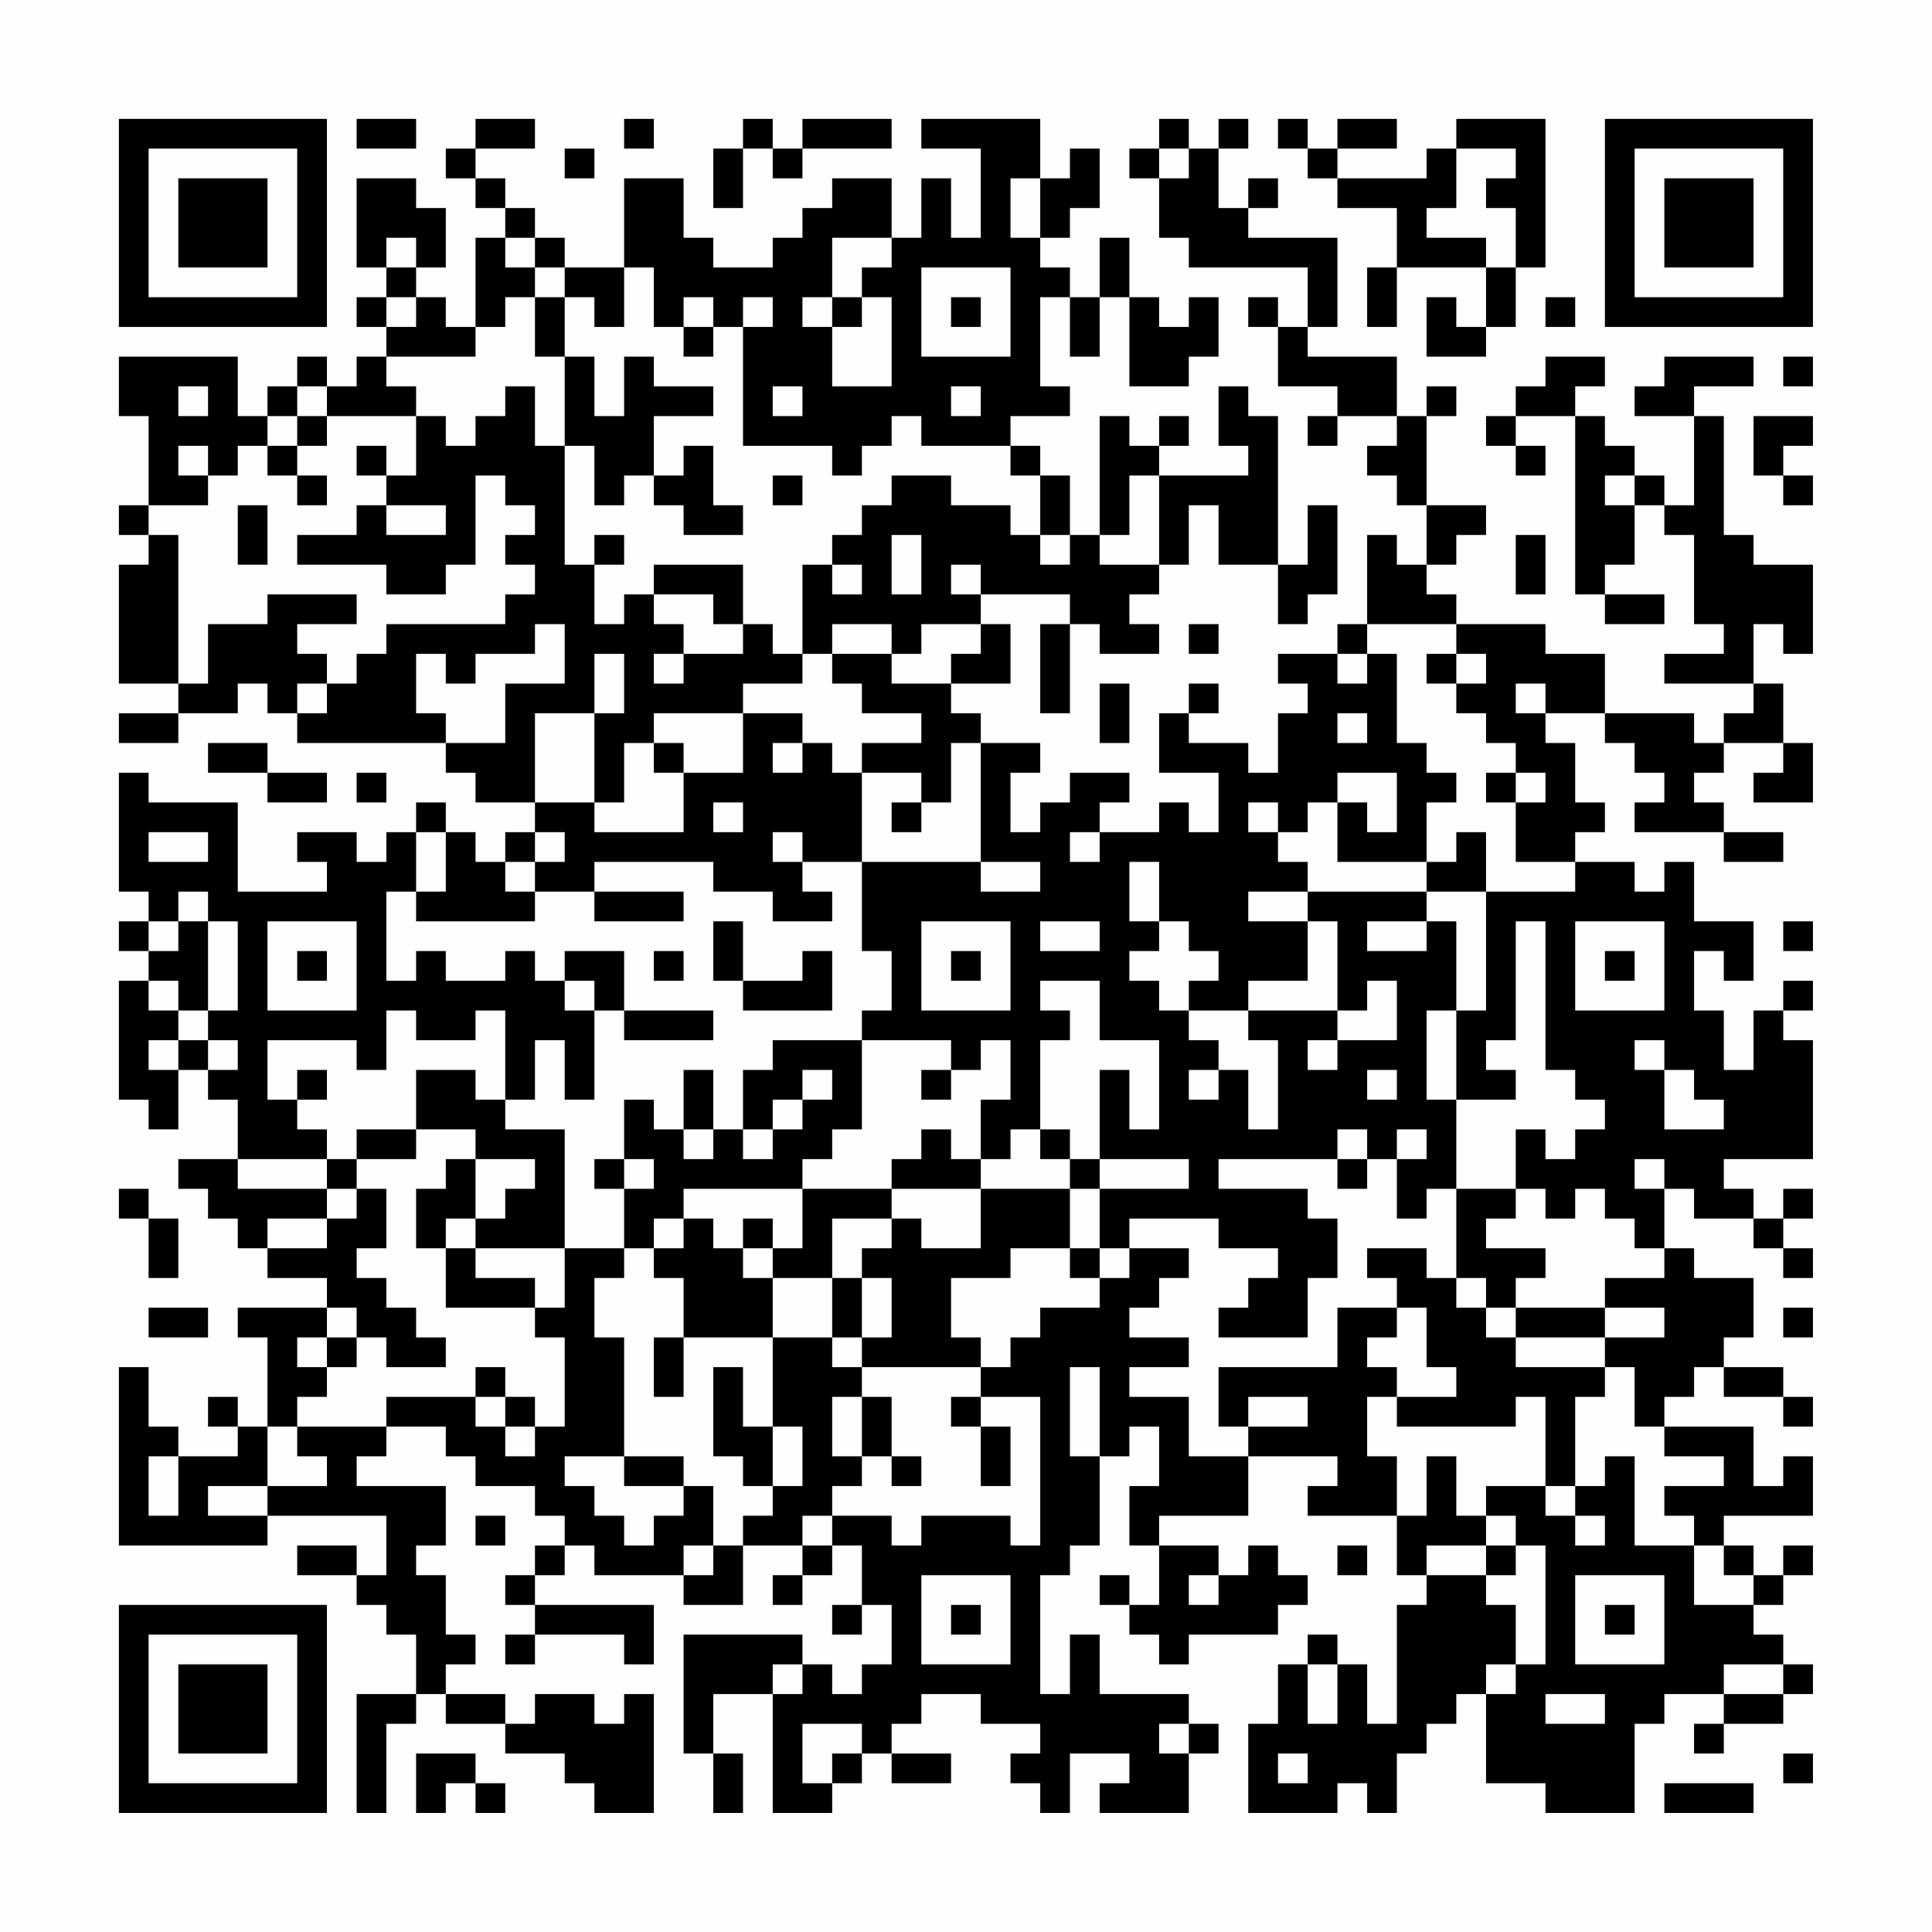 <?xml version="1.0" encoding="UTF-8"?>
<svg xmlns="http://www.w3.org/2000/svg" version="1.1" width="300" height="300" viewBox="0 0 300 300"><rect x="0" y="0" width="300" height="300" fill="#fefefe"/><g transform="scale(4.615)"><g transform="translate(4,4)"><path fill-rule="evenodd" d="M8 0L8 1L10 1L10 0ZM12 0L12 1L11 1L11 2L12 2L12 3L13 3L13 4L12 4L12 7L11 7L11 6L10 6L10 5L11 5L11 3L10 3L10 2L8 2L8 5L9 5L9 6L8 6L8 7L9 7L9 8L8 8L8 9L7 9L7 8L6 8L6 9L5 9L5 10L4 10L4 8L0 8L0 10L1 10L1 13L0 13L0 14L1 14L1 15L0 15L0 19L2 19L2 20L0 20L0 21L2 21L2 20L4 20L4 19L5 19L5 20L6 20L6 21L11 21L11 22L12 22L12 23L14 23L14 24L13 24L13 25L12 25L12 24L11 24L11 23L10 23L10 24L9 24L9 25L8 25L8 24L6 24L6 25L7 25L7 26L4 26L4 23L1 23L1 22L0 22L0 26L1 26L1 27L0 27L0 28L1 28L1 29L0 29L0 33L1 33L1 34L2 34L2 32L3 32L3 33L4 33L4 35L2 35L2 36L3 36L3 37L4 37L4 38L5 38L5 39L7 39L7 40L4 40L4 41L5 41L5 44L4 44L4 43L3 43L3 44L4 44L4 45L2 45L2 44L1 44L1 42L0 42L0 48L5 48L5 47L9 47L9 49L8 49L8 48L6 48L6 49L8 49L8 50L9 50L9 51L10 51L10 53L8 53L8 57L9 57L9 54L10 54L10 53L11 53L11 54L13 54L13 55L15 55L15 56L16 56L16 57L18 57L18 53L17 53L17 54L16 54L16 53L14 53L14 54L13 54L13 53L11 53L11 52L12 52L12 51L11 51L11 49L10 49L10 48L11 48L11 46L8 46L8 45L9 45L9 44L11 44L11 45L12 45L12 46L14 46L14 47L15 47L15 48L14 48L14 49L13 49L13 50L14 50L14 51L13 51L13 52L14 52L14 51L17 51L17 52L18 52L18 50L14 50L14 49L15 49L15 48L16 48L16 49L19 49L19 50L21 50L21 48L23 48L23 49L22 49L22 50L23 50L23 49L24 49L24 48L25 48L25 50L24 50L24 51L25 51L25 50L26 50L26 52L25 52L25 53L24 53L24 52L23 52L23 51L19 51L19 55L20 55L20 57L21 57L21 55L20 55L20 53L22 53L22 57L24 57L24 56L25 56L25 55L26 55L26 56L28 56L28 55L26 55L26 54L27 54L27 53L29 53L29 54L31 54L31 55L30 55L30 56L31 56L31 57L32 57L32 55L34 55L34 56L33 56L33 57L36 57L36 55L37 55L37 54L36 54L36 53L33 53L33 51L32 51L32 53L31 53L31 49L32 49L32 48L33 48L33 45L34 45L34 44L35 44L35 46L34 46L34 48L35 48L35 50L34 50L34 49L33 49L33 50L34 50L34 51L35 51L35 52L36 52L36 51L39 51L39 50L40 50L40 49L39 49L39 48L38 48L38 49L37 49L37 48L35 48L35 47L38 47L38 45L41 45L41 46L40 46L40 47L43 47L43 49L44 49L44 50L43 50L43 54L42 54L42 52L41 52L41 51L40 51L40 52L39 52L39 54L38 54L38 57L41 57L41 56L42 56L42 57L43 57L43 55L44 55L44 54L45 54L45 53L46 53L46 56L48 56L48 57L51 57L51 54L52 54L52 53L54 53L54 54L53 54L53 55L54 55L54 54L56 54L56 53L57 53L57 52L56 52L56 51L55 51L55 50L56 50L56 49L57 49L57 48L56 48L56 49L55 49L55 48L54 48L54 47L57 47L57 45L56 45L56 46L55 46L55 44L52 44L52 43L53 43L53 42L54 42L54 43L56 43L56 44L57 44L57 43L56 43L56 42L54 42L54 41L55 41L55 39L53 39L53 38L52 38L52 36L53 36L53 37L55 37L55 38L56 38L56 39L57 39L57 38L56 38L56 37L57 37L57 36L56 36L56 37L55 37L55 36L54 36L54 35L57 35L57 31L56 31L56 30L57 30L57 29L56 29L56 30L55 30L55 32L54 32L54 30L53 30L53 28L54 28L54 29L55 29L55 27L53 27L53 25L52 25L52 26L51 26L51 25L49 25L49 24L50 24L50 23L49 23L49 21L48 21L48 20L50 20L50 21L51 21L51 22L52 22L52 23L51 23L51 24L54 24L54 25L56 25L56 24L54 24L54 23L53 23L53 22L54 22L54 21L56 21L56 22L55 22L55 23L57 23L57 21L56 21L56 19L55 19L55 17L56 17L56 18L57 18L57 15L55 15L55 14L54 14L54 10L53 10L53 9L55 9L55 8L52 8L52 9L51 9L51 10L53 10L53 13L52 13L52 12L51 12L51 11L50 11L50 10L49 10L49 9L50 9L50 8L48 8L48 9L47 9L47 10L46 10L46 11L47 11L47 12L48 12L48 11L47 11L47 10L49 10L49 16L50 16L50 17L52 17L52 16L50 16L50 15L51 15L51 13L52 13L52 14L53 14L53 17L54 17L54 18L52 18L52 19L55 19L55 20L54 20L54 21L53 21L53 20L50 20L50 18L48 18L48 17L45 17L45 16L44 16L44 15L45 15L45 14L46 14L46 13L44 13L44 10L45 10L45 9L44 9L44 10L43 10L43 8L40 8L40 7L41 7L41 4L38 4L38 3L39 3L39 2L38 2L38 3L37 3L37 1L38 1L38 0L37 0L37 1L36 1L36 0L35 0L35 1L34 1L34 2L35 2L35 4L36 4L36 5L40 5L40 7L39 7L39 6L38 6L38 7L39 7L39 9L41 9L41 10L40 10L40 11L41 11L41 10L43 10L43 11L42 11L42 12L43 12L43 13L44 13L44 15L43 15L43 14L42 14L42 17L41 17L41 18L39 18L39 19L40 19L40 20L39 20L39 22L38 22L38 21L36 21L36 20L37 20L37 19L36 19L36 20L35 20L35 22L37 22L37 24L36 24L36 23L35 23L35 24L33 24L33 23L34 23L34 22L32 22L32 23L31 23L31 24L30 24L30 22L31 22L31 21L29 21L29 20L28 20L28 19L30 19L30 17L29 17L29 16L32 16L32 17L31 17L31 20L32 20L32 17L33 17L33 18L35 18L35 17L34 17L34 16L35 16L35 15L36 15L36 13L37 13L37 15L39 15L39 17L40 17L40 16L41 16L41 13L40 13L40 15L39 15L39 10L38 10L38 9L37 9L37 11L38 11L38 12L35 12L35 11L36 11L36 10L35 10L35 11L34 11L34 10L33 10L33 14L32 14L32 12L31 12L31 11L30 11L30 10L32 10L32 9L31 9L31 6L32 6L32 8L33 8L33 6L34 6L34 9L36 9L36 8L37 8L37 6L36 6L36 7L35 7L35 6L34 6L34 4L33 4L33 6L32 6L32 5L31 5L31 4L32 4L32 3L33 3L33 1L32 1L32 2L31 2L31 0L27 0L27 1L29 1L29 4L28 4L28 2L27 2L27 4L26 4L26 2L24 2L24 3L23 3L23 4L22 4L22 5L20 5L20 4L19 4L19 2L17 2L17 5L15 5L15 4L14 4L14 3L13 3L13 2L12 2L12 1L14 1L14 0ZM17 0L17 1L18 1L18 0ZM21 0L21 1L20 1L20 3L21 3L21 1L22 1L22 2L23 2L23 1L26 1L26 0L23 0L23 1L22 1L22 0ZM39 0L39 1L40 1L40 2L41 2L41 3L43 3L43 5L42 5L42 7L43 7L43 5L46 5L46 7L45 7L45 6L44 6L44 8L46 8L46 7L47 7L47 5L48 5L48 0L45 0L45 1L44 1L44 2L41 2L41 1L43 1L43 0L41 0L41 1L40 1L40 0ZM15 1L15 2L16 2L16 1ZM35 1L35 2L36 2L36 1ZM45 1L45 3L44 3L44 4L46 4L46 5L47 5L47 3L46 3L46 2L47 2L47 1ZM30 2L30 4L31 4L31 2ZM9 4L9 5L10 5L10 4ZM13 4L13 5L14 5L14 6L13 6L13 7L12 7L12 8L9 8L9 9L10 9L10 10L7 10L7 9L6 9L6 10L5 10L5 11L4 11L4 12L3 12L3 11L2 11L2 12L3 12L3 13L1 13L1 14L2 14L2 19L3 19L3 17L5 17L5 16L8 16L8 17L6 17L6 18L7 18L7 19L6 19L6 20L7 20L7 19L8 19L8 18L9 18L9 17L13 17L13 16L14 16L14 15L13 15L13 14L14 14L14 13L13 13L13 12L12 12L12 15L11 15L11 16L9 16L9 15L6 15L6 14L8 14L8 13L9 13L9 14L11 14L11 13L9 13L9 12L10 12L10 10L11 10L11 11L12 11L12 10L13 10L13 9L14 9L14 11L15 11L15 15L16 15L16 17L17 17L17 16L18 16L18 17L19 17L19 18L18 18L18 19L19 19L19 18L21 18L21 17L22 17L22 18L23 18L23 19L21 19L21 20L18 20L18 21L17 21L17 23L16 23L16 20L17 20L17 18L16 18L16 20L14 20L14 23L16 23L16 24L19 24L19 22L21 22L21 20L23 20L23 21L22 21L22 22L23 22L23 21L24 21L24 22L25 22L25 25L23 25L23 24L22 24L22 25L23 25L23 26L24 26L24 27L22 27L22 26L20 26L20 25L16 25L16 26L14 26L14 25L15 25L15 24L14 24L14 25L13 25L13 26L14 26L14 27L10 27L10 26L11 26L11 24L10 24L10 26L9 26L9 29L10 29L10 28L11 28L11 29L13 29L13 28L14 28L14 29L15 29L15 30L16 30L16 33L15 33L15 31L14 31L14 33L13 33L13 30L12 30L12 31L10 31L10 30L9 30L9 32L8 32L8 31L5 31L5 33L6 33L6 34L7 34L7 35L4 35L4 36L7 36L7 37L5 37L5 38L7 38L7 37L8 37L8 36L9 36L9 38L8 38L8 39L9 39L9 40L10 40L10 41L11 41L11 42L9 42L9 41L8 41L8 40L7 40L7 41L6 41L6 42L7 42L7 43L6 43L6 44L5 44L5 46L3 46L3 47L5 47L5 46L7 46L7 45L6 45L6 44L9 44L9 43L12 43L12 44L13 44L13 45L14 45L14 44L15 44L15 41L14 41L14 40L15 40L15 38L17 38L17 39L16 39L16 41L17 41L17 45L15 45L15 46L16 46L16 47L17 47L17 48L18 48L18 47L19 47L19 46L20 46L20 48L19 48L19 49L20 49L20 48L21 48L21 47L22 47L22 46L23 46L23 44L22 44L22 41L24 41L24 42L25 42L25 43L24 43L24 45L25 45L25 46L24 46L24 47L23 47L23 48L24 48L24 47L26 47L26 48L27 48L27 47L30 47L30 48L31 48L31 43L29 43L29 42L30 42L30 41L31 41L31 40L33 40L33 39L34 39L34 38L36 38L36 39L35 39L35 40L34 40L34 41L36 41L36 42L34 42L34 43L36 43L36 45L38 45L38 44L40 44L40 43L38 43L38 44L37 44L37 42L41 42L41 40L43 40L43 41L42 41L42 42L43 42L43 43L42 43L42 45L43 45L43 47L44 47L44 45L45 45L45 47L46 47L46 48L44 48L44 49L46 49L46 50L47 50L47 52L46 52L46 53L47 53L47 52L48 52L48 48L47 48L47 47L46 47L46 46L48 46L48 47L49 47L49 48L50 48L50 47L49 47L49 46L50 46L50 45L51 45L51 48L53 48L53 50L55 50L55 49L54 49L54 48L53 48L53 47L52 47L52 46L54 46L54 45L52 45L52 44L51 44L51 42L50 42L50 41L52 41L52 40L50 40L50 39L52 39L52 38L51 38L51 37L50 37L50 36L49 36L49 37L48 37L48 36L47 36L47 34L48 34L48 35L49 35L49 34L50 34L50 33L49 33L49 32L48 32L48 27L47 27L47 31L46 31L46 32L47 32L47 33L45 33L45 30L46 30L46 26L49 26L49 25L47 25L47 23L48 23L48 22L47 22L47 21L46 21L46 20L45 20L45 19L46 19L46 18L45 18L45 17L42 17L42 18L41 18L41 19L42 19L42 18L43 18L43 21L44 21L44 22L45 22L45 23L44 23L44 25L41 25L41 23L42 23L42 24L43 24L43 22L41 22L41 23L40 23L40 24L39 24L39 23L38 23L38 24L39 24L39 25L40 25L40 26L38 26L38 27L40 27L40 29L38 29L38 30L36 30L36 29L37 29L37 28L36 28L36 27L35 27L35 25L34 25L34 27L35 27L35 28L34 28L34 29L35 29L35 30L36 30L36 31L37 31L37 32L36 32L36 33L37 33L37 32L38 32L38 34L39 34L39 31L38 31L38 30L41 30L41 31L40 31L40 32L41 32L41 31L43 31L43 29L42 29L42 30L41 30L41 27L40 27L40 26L44 26L44 27L42 27L42 28L44 28L44 27L45 27L45 30L44 30L44 33L45 33L45 36L44 36L44 37L43 37L43 35L44 35L44 34L43 34L43 35L42 35L42 34L41 34L41 35L37 35L37 36L40 36L40 37L41 37L41 39L40 39L40 41L37 41L37 40L38 40L38 39L39 39L39 38L37 38L37 37L34 37L34 38L33 38L33 36L36 36L36 35L33 35L33 32L34 32L34 34L35 34L35 31L33 31L33 29L31 29L31 30L32 30L32 31L31 31L31 34L30 34L30 35L29 35L29 33L30 33L30 31L29 31L29 32L28 32L28 31L25 31L25 30L26 30L26 28L25 28L25 25L29 25L29 26L31 26L31 25L29 25L29 21L28 21L28 23L27 23L27 22L25 22L25 21L27 21L27 20L25 20L25 19L24 19L24 18L26 18L26 19L28 19L28 18L29 18L29 17L27 17L27 18L26 18L26 17L24 17L24 18L23 18L23 15L24 15L24 16L25 16L25 15L24 15L24 14L25 14L25 13L26 13L26 12L28 12L28 13L30 13L30 14L31 14L31 15L32 15L32 14L31 14L31 12L30 12L30 11L27 11L27 10L26 10L26 11L25 11L25 12L24 12L24 11L21 11L21 7L22 7L22 6L21 6L21 7L20 7L20 6L19 6L19 7L18 7L18 5L17 5L17 7L16 7L16 6L15 6L15 5L14 5L14 4ZM24 4L24 6L23 6L23 7L24 7L24 9L26 9L26 6L25 6L25 5L26 5L26 4ZM27 5L27 8L30 8L30 5ZM9 6L9 7L10 7L10 6ZM14 6L14 8L15 8L15 11L16 11L16 13L17 13L17 12L18 12L18 13L19 13L19 14L21 14L21 13L20 13L20 11L19 11L19 12L18 12L18 10L20 10L20 9L18 9L18 8L17 8L17 10L16 10L16 8L15 8L15 6ZM24 6L24 7L25 7L25 6ZM28 6L28 7L29 7L29 6ZM48 6L48 7L49 7L49 6ZM19 7L19 8L20 8L20 7ZM56 8L56 9L57 9L57 8ZM2 9L2 10L3 10L3 9ZM22 9L22 10L23 10L23 9ZM28 9L28 10L29 10L29 9ZM6 10L6 11L5 11L5 12L6 12L6 13L7 13L7 12L6 12L6 11L7 11L7 10ZM55 10L55 12L56 12L56 13L57 13L57 12L56 12L56 11L57 11L57 10ZM8 11L8 12L9 12L9 11ZM22 12L22 13L23 13L23 12ZM34 12L34 14L33 14L33 15L35 15L35 12ZM50 12L50 13L51 13L51 12ZM4 13L4 15L5 15L5 13ZM16 14L16 15L17 15L17 14ZM26 14L26 16L27 16L27 14ZM47 14L47 16L48 16L48 14ZM18 15L18 16L20 16L20 17L21 17L21 15ZM28 15L28 16L29 16L29 15ZM14 17L14 18L12 18L12 19L11 19L11 18L10 18L10 20L11 20L11 21L13 21L13 19L15 19L15 17ZM36 17L36 18L37 18L37 17ZM44 18L44 19L45 19L45 18ZM33 19L33 21L34 21L34 19ZM47 19L47 20L48 20L48 19ZM41 20L41 21L42 21L42 20ZM3 21L3 22L5 22L5 23L7 23L7 22L5 22L5 21ZM18 21L18 22L19 22L19 21ZM8 22L8 23L9 23L9 22ZM46 22L46 23L47 23L47 22ZM20 23L20 24L21 24L21 23ZM26 23L26 24L27 24L27 23ZM1 24L1 25L3 25L3 24ZM32 24L32 25L33 25L33 24ZM45 24L45 25L44 25L44 26L46 26L46 24ZM2 26L2 27L1 27L1 28L2 28L2 27L3 27L3 30L2 30L2 29L1 29L1 30L2 30L2 31L1 31L1 32L2 32L2 31L3 31L3 32L4 32L4 31L3 31L3 30L4 30L4 27L3 27L3 26ZM16 26L16 27L19 27L19 26ZM5 27L5 30L8 30L8 27ZM20 27L20 29L21 29L21 30L24 30L24 28L23 28L23 29L21 29L21 27ZM27 27L27 30L30 30L30 27ZM31 27L31 28L33 28L33 27ZM49 27L49 30L52 30L52 27ZM56 27L56 28L57 28L57 27ZM6 28L6 29L7 29L7 28ZM15 28L15 29L16 29L16 30L17 30L17 31L20 31L20 30L17 30L17 28ZM18 28L18 29L19 29L19 28ZM28 28L28 29L29 29L29 28ZM50 28L50 29L51 29L51 28ZM22 31L22 32L21 32L21 34L20 34L20 32L19 32L19 34L18 34L18 33L17 33L17 35L16 35L16 36L17 36L17 38L18 38L18 39L19 39L19 41L18 41L18 43L19 43L19 41L22 41L22 39L24 39L24 41L25 41L25 42L29 42L29 41L28 41L28 39L30 39L30 38L32 38L32 39L33 39L33 38L32 38L32 36L33 36L33 35L32 35L32 34L31 34L31 35L32 35L32 36L29 36L29 35L28 35L28 34L27 34L27 35L26 35L26 36L23 36L23 35L24 35L24 34L25 34L25 31ZM51 31L51 32L52 32L52 34L54 34L54 33L53 33L53 32L52 32L52 31ZM6 32L6 33L7 33L7 32ZM10 32L10 34L8 34L8 35L7 35L7 36L8 36L8 35L10 35L10 34L12 34L12 35L11 35L11 36L10 36L10 38L11 38L11 40L14 40L14 39L12 39L12 38L15 38L15 34L13 34L13 33L12 33L12 32ZM23 32L23 33L22 33L22 34L21 34L21 35L22 35L22 34L23 34L23 33L24 33L24 32ZM27 32L27 33L28 33L28 32ZM42 32L42 33L43 33L43 32ZM19 34L19 35L20 35L20 34ZM12 35L12 37L11 37L11 38L12 38L12 37L13 37L13 36L14 36L14 35ZM17 35L17 36L18 36L18 35ZM41 35L41 36L42 36L42 35ZM51 35L51 36L52 36L52 35ZM0 36L0 37L1 37L1 39L2 39L2 37L1 37L1 36ZM19 36L19 37L18 37L18 38L19 38L19 37L20 37L20 38L21 38L21 39L22 39L22 38L23 38L23 36ZM26 36L26 37L24 37L24 39L25 39L25 41L26 41L26 39L25 39L25 38L26 38L26 37L27 37L27 38L29 38L29 36ZM45 36L45 39L44 39L44 38L42 38L42 39L43 39L43 40L44 40L44 42L45 42L45 43L43 43L43 44L47 44L47 43L48 43L48 46L49 46L49 43L50 43L50 42L47 42L47 41L50 41L50 40L47 40L47 39L48 39L48 38L46 38L46 37L47 37L47 36ZM21 37L21 38L22 38L22 37ZM45 39L45 40L46 40L46 41L47 41L47 40L46 40L46 39ZM1 40L1 41L3 41L3 40ZM56 40L56 41L57 41L57 40ZM7 41L7 42L8 42L8 41ZM12 42L12 43L13 43L13 44L14 44L14 43L13 43L13 42ZM20 42L20 45L21 45L21 46L22 46L22 44L21 44L21 42ZM32 42L32 45L33 45L33 42ZM25 43L25 45L26 45L26 46L27 46L27 45L26 45L26 43ZM28 43L28 44L29 44L29 46L30 46L30 44L29 44L29 43ZM1 45L1 47L2 47L2 45ZM17 45L17 46L19 46L19 45ZM12 47L12 48L13 48L13 47ZM41 48L41 49L42 49L42 48ZM46 48L46 49L47 49L47 48ZM27 49L27 52L30 52L30 49ZM36 49L36 50L37 50L37 49ZM49 49L49 52L52 52L52 49ZM28 50L28 51L29 51L29 50ZM50 50L50 51L51 51L51 50ZM22 52L22 53L23 53L23 52ZM40 52L40 54L41 54L41 52ZM54 52L54 53L56 53L56 52ZM48 53L48 54L50 54L50 53ZM23 54L23 56L24 56L24 55L25 55L25 54ZM35 54L35 55L36 55L36 54ZM10 55L10 57L11 57L11 56L12 56L12 57L13 57L13 56L12 56L12 55ZM39 55L39 56L40 56L40 55ZM56 55L56 56L57 56L57 55ZM52 56L52 57L55 57L55 56ZM0 0L0 7L7 7L7 0ZM1 1L1 6L6 6L6 1ZM2 2L2 5L5 5L5 2ZM50 0L50 7L57 7L57 0ZM51 1L51 6L56 6L56 1ZM52 2L52 5L55 5L55 2ZM0 50L0 57L7 57L7 50ZM1 51L1 56L6 56L6 51ZM2 52L2 55L5 55L5 52Z" fill="#000000"/></g></g></svg>
